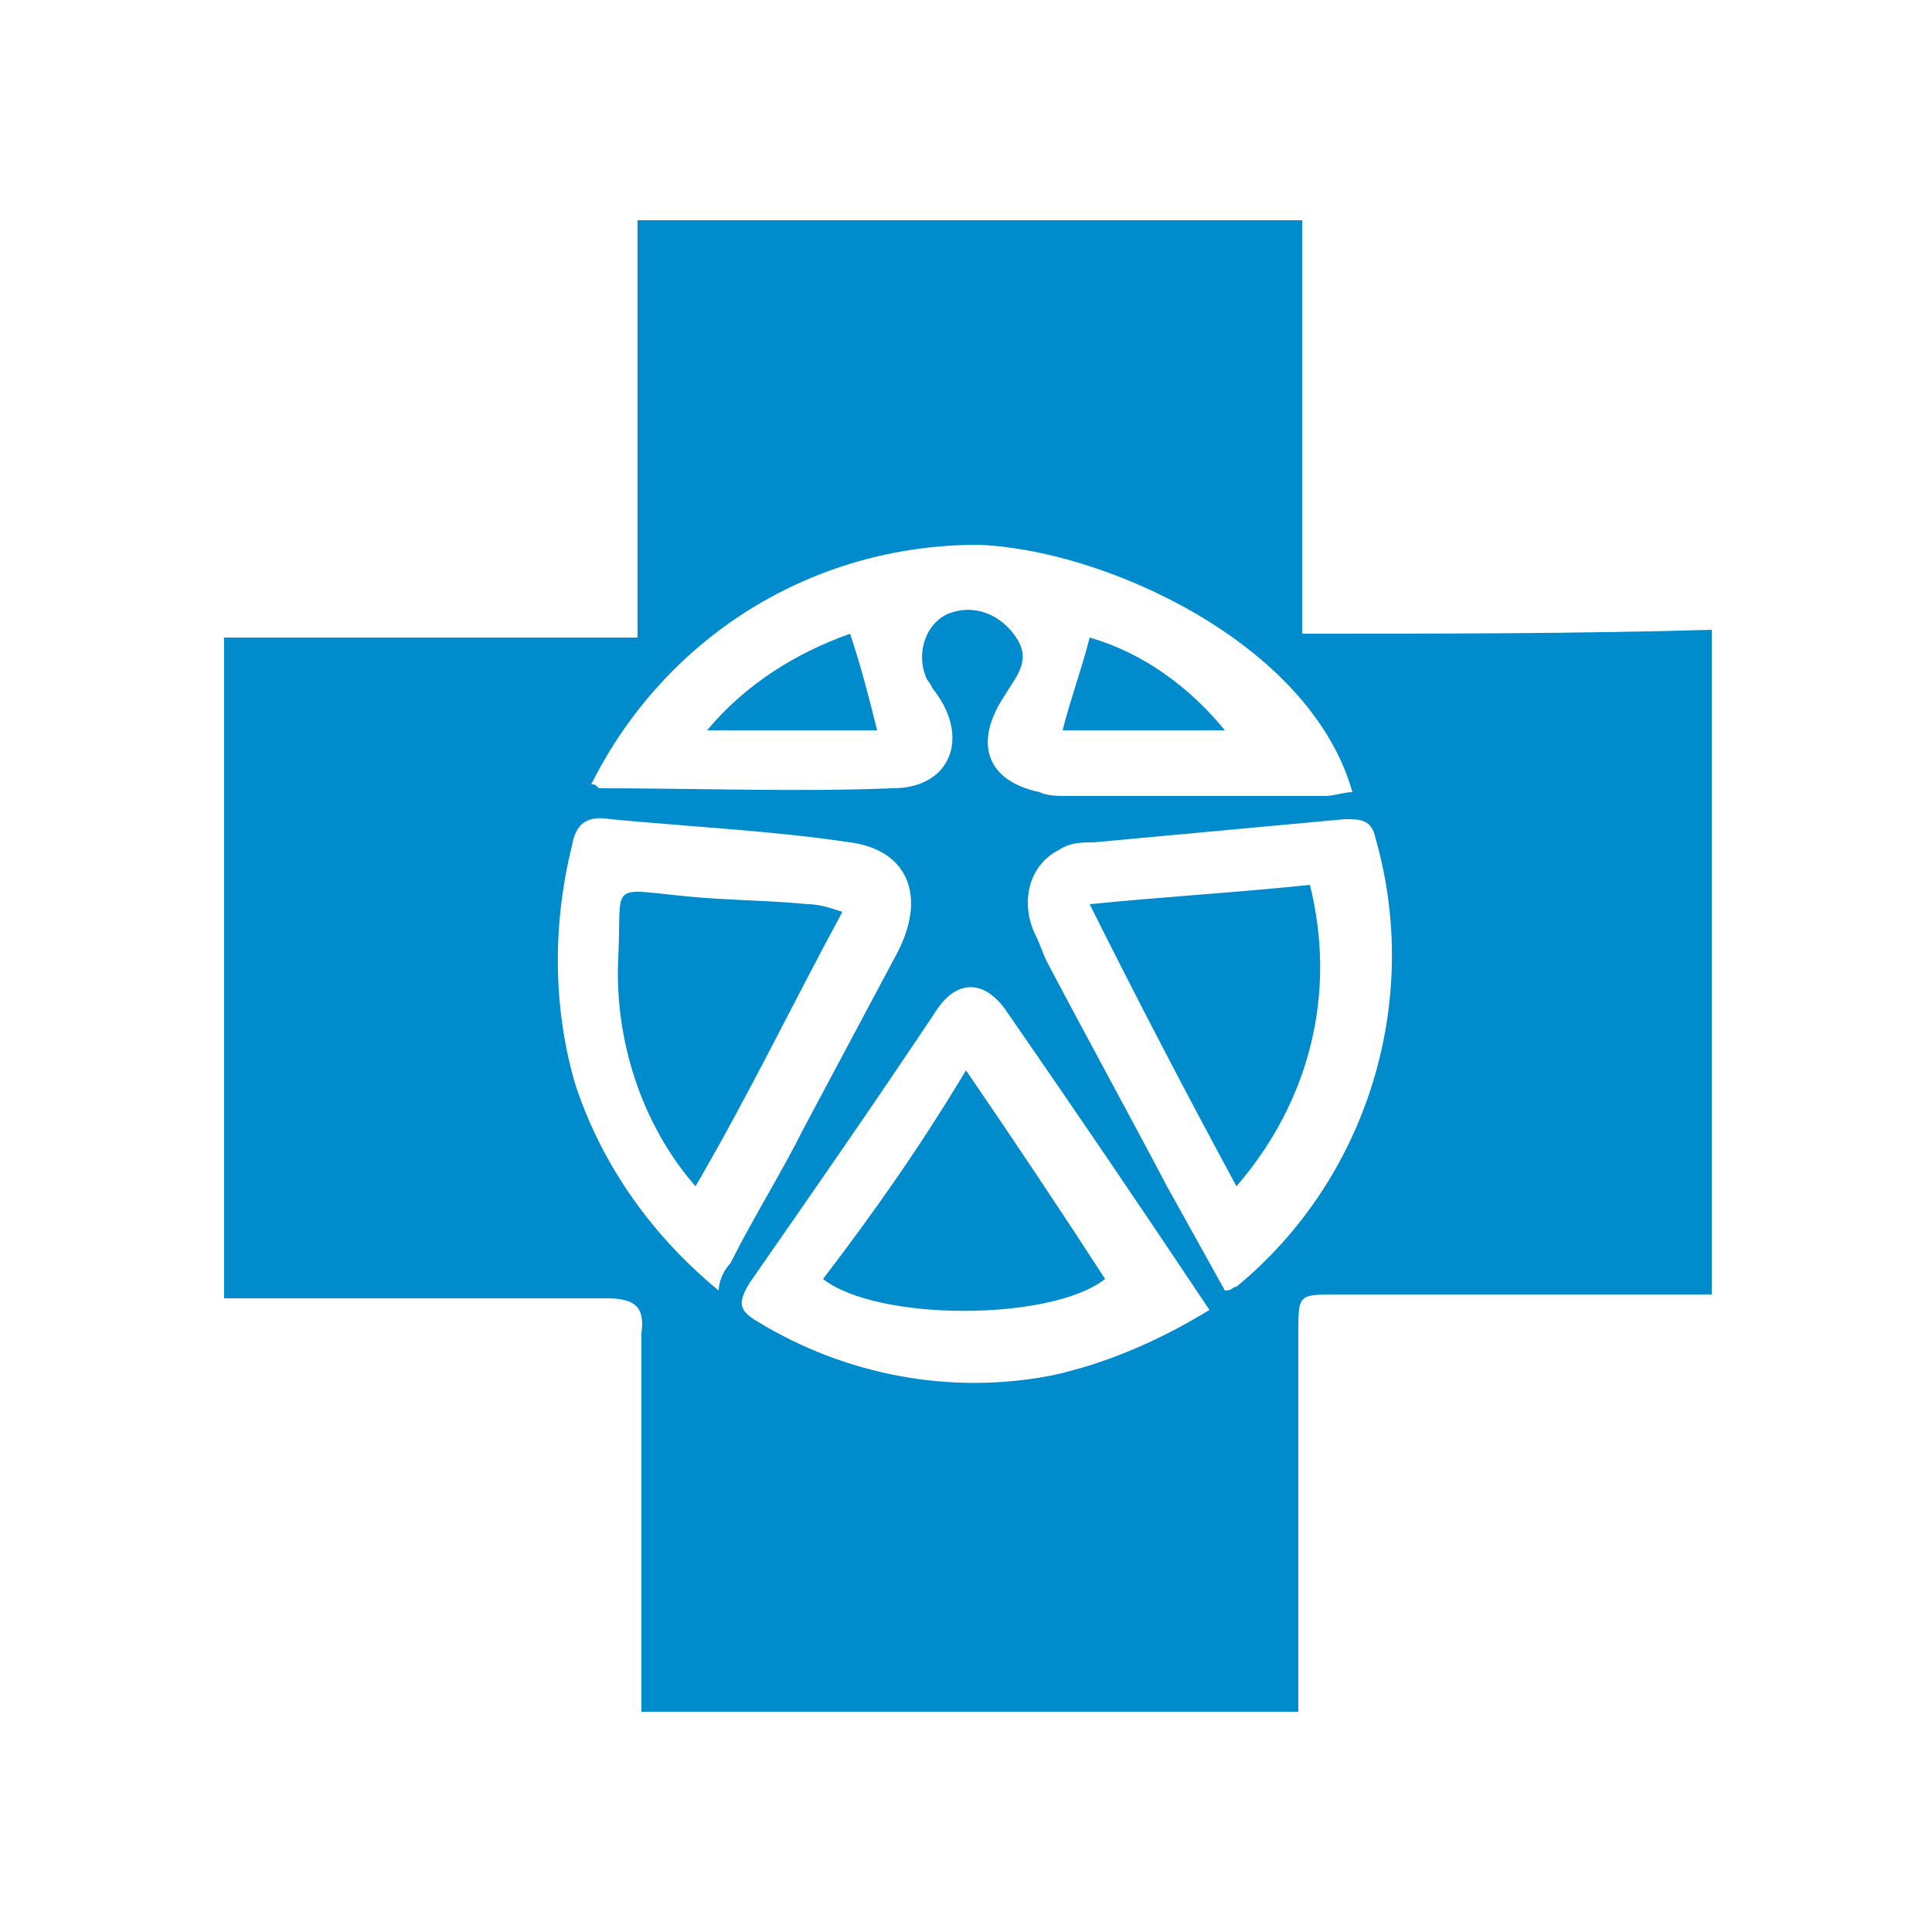 <?xml version="1.0" encoding="utf-8"?>
<!-- Generator: Adobe Illustrator 20.0.0, SVG Export Plug-In . SVG Version: 6.00 Build 0)  -->
<svg version="1.1" id="Layer_1" xmlns="http://www.w3.org/2000/svg" xmlns:xlink="http://www.w3.org/1999/xlink" x="0px" y="0px"
	 viewBox="0 0 50 50" style="enable-background:new 0 0 50 50;" xml:space="preserve">
<style type="text/css">
	.st0{fill:#008BCC;}
</style>
<title>bluecross</title>
<path class="st0" d="M33.7,16.4V5.7H16.5v10.8H5.8v17.1h9.9c0.7,0,1,0.2,0.9,0.9v9.8h17v-9.8c0-1,0-1,1-1h9.7V16.3
	C40.8,16.4,37.3,16.4,33.7,16.4z M25.3,14.1c3.2,0.1,8.6,2.5,9.7,6.4c-0.2,0-0.5,0.1-0.7,0.1h-6.7c-0.2,0-0.5,0-0.7-0.1
	c-1.4-0.3-1.7-1.3-0.9-2.5c0.3-0.5,0.7-0.9,0.3-1.5c-0.4-0.6-1.1-0.9-1.8-0.6c-0.6,0.3-0.8,1.1-0.5,1.7c0.1,0.1,0.1,0.2,0.2,0.3
	c0.9,1.2,0.4,2.5-1.1,2.5c-2.5,0.1-5,0-7.6,0c-0.1-0.1-0.1-0.1-0.2-0.1C17.2,16.5,21,14.1,25.3,14.1z M18.6,33.4
	c-1.7-1.4-3-3.2-3.7-5.3c-0.6-2-0.6-4.2-0.1-6.2c0.1-0.6,0.4-0.8,1-0.7c2.1,0.2,4.2,0.3,6.2,0.6c1.5,0.2,2,1.4,1.2,2.9l-2.4,4.5
	c-0.6,1.2-1.3,2.3-1.9,3.5C18.7,32.9,18.6,33.2,18.6,33.4z M27.2,35.6c-2.6,0.5-5.3,0-7.6-1.4c-0.5-0.3-0.5-0.5-0.2-1
	c1.6-2.3,3.2-4.6,4.8-7c0.5-0.8,1.2-0.9,1.8-0.1c1.8,2.6,3.5,5.1,5.3,7.8C30,34.7,28.6,35.3,27.2,35.6z M32,33.3
	c-0.1,0-0.1,0.1-0.3,0.1l-1.5-2.7c-1-1.9-2.1-3.9-3.1-5.8c-0.1-0.2-0.2-0.5-0.3-0.7c-0.4-0.8-0.2-1.8,0.6-2.2
	c0.3-0.2,0.6-0.2,0.9-0.2l6.5-0.6c0.4,0,0.7,0,0.8,0.5C36.8,25.9,35.4,30.5,32,33.3z"/>
<path class="st0" d="M22,16.4c0.3,0.9,0.5,1.7,0.7,2.5h-4.4C19.3,17.7,20.6,16.9,22,16.4z"/>
<path class="st0" d="M27.5,18.9c0.2-0.8,0.5-1.6,0.7-2.4c1.4,0.4,2.6,1.3,3.5,2.4H27.5z"/>
<path class="st0" d="M32,30.7c-1.3-2.4-2.5-4.7-3.8-7.3c2-0.2,3.8-0.3,5.7-0.5C34.6,25.7,33.9,28.5,32,30.7z"/>
<path class="st0" d="M18,30.7c-1.4-1.6-2.1-3.8-2-5.9c0.1-2-0.3-1.8,1.8-1.6c1,0.1,2.1,0.1,3.1,0.2c0.3,0,0.6,0.1,0.9,0.2
	C20.5,26,19.4,28.3,18,30.7z"/>
<path class="st0" d="M25,27.7c1.3,1.9,2.5,3.7,3.6,5.4c-1.4,1.1-5.9,1.1-7.3,0C22.6,31.4,23.8,29.7,25,27.7z"/>
</svg>
